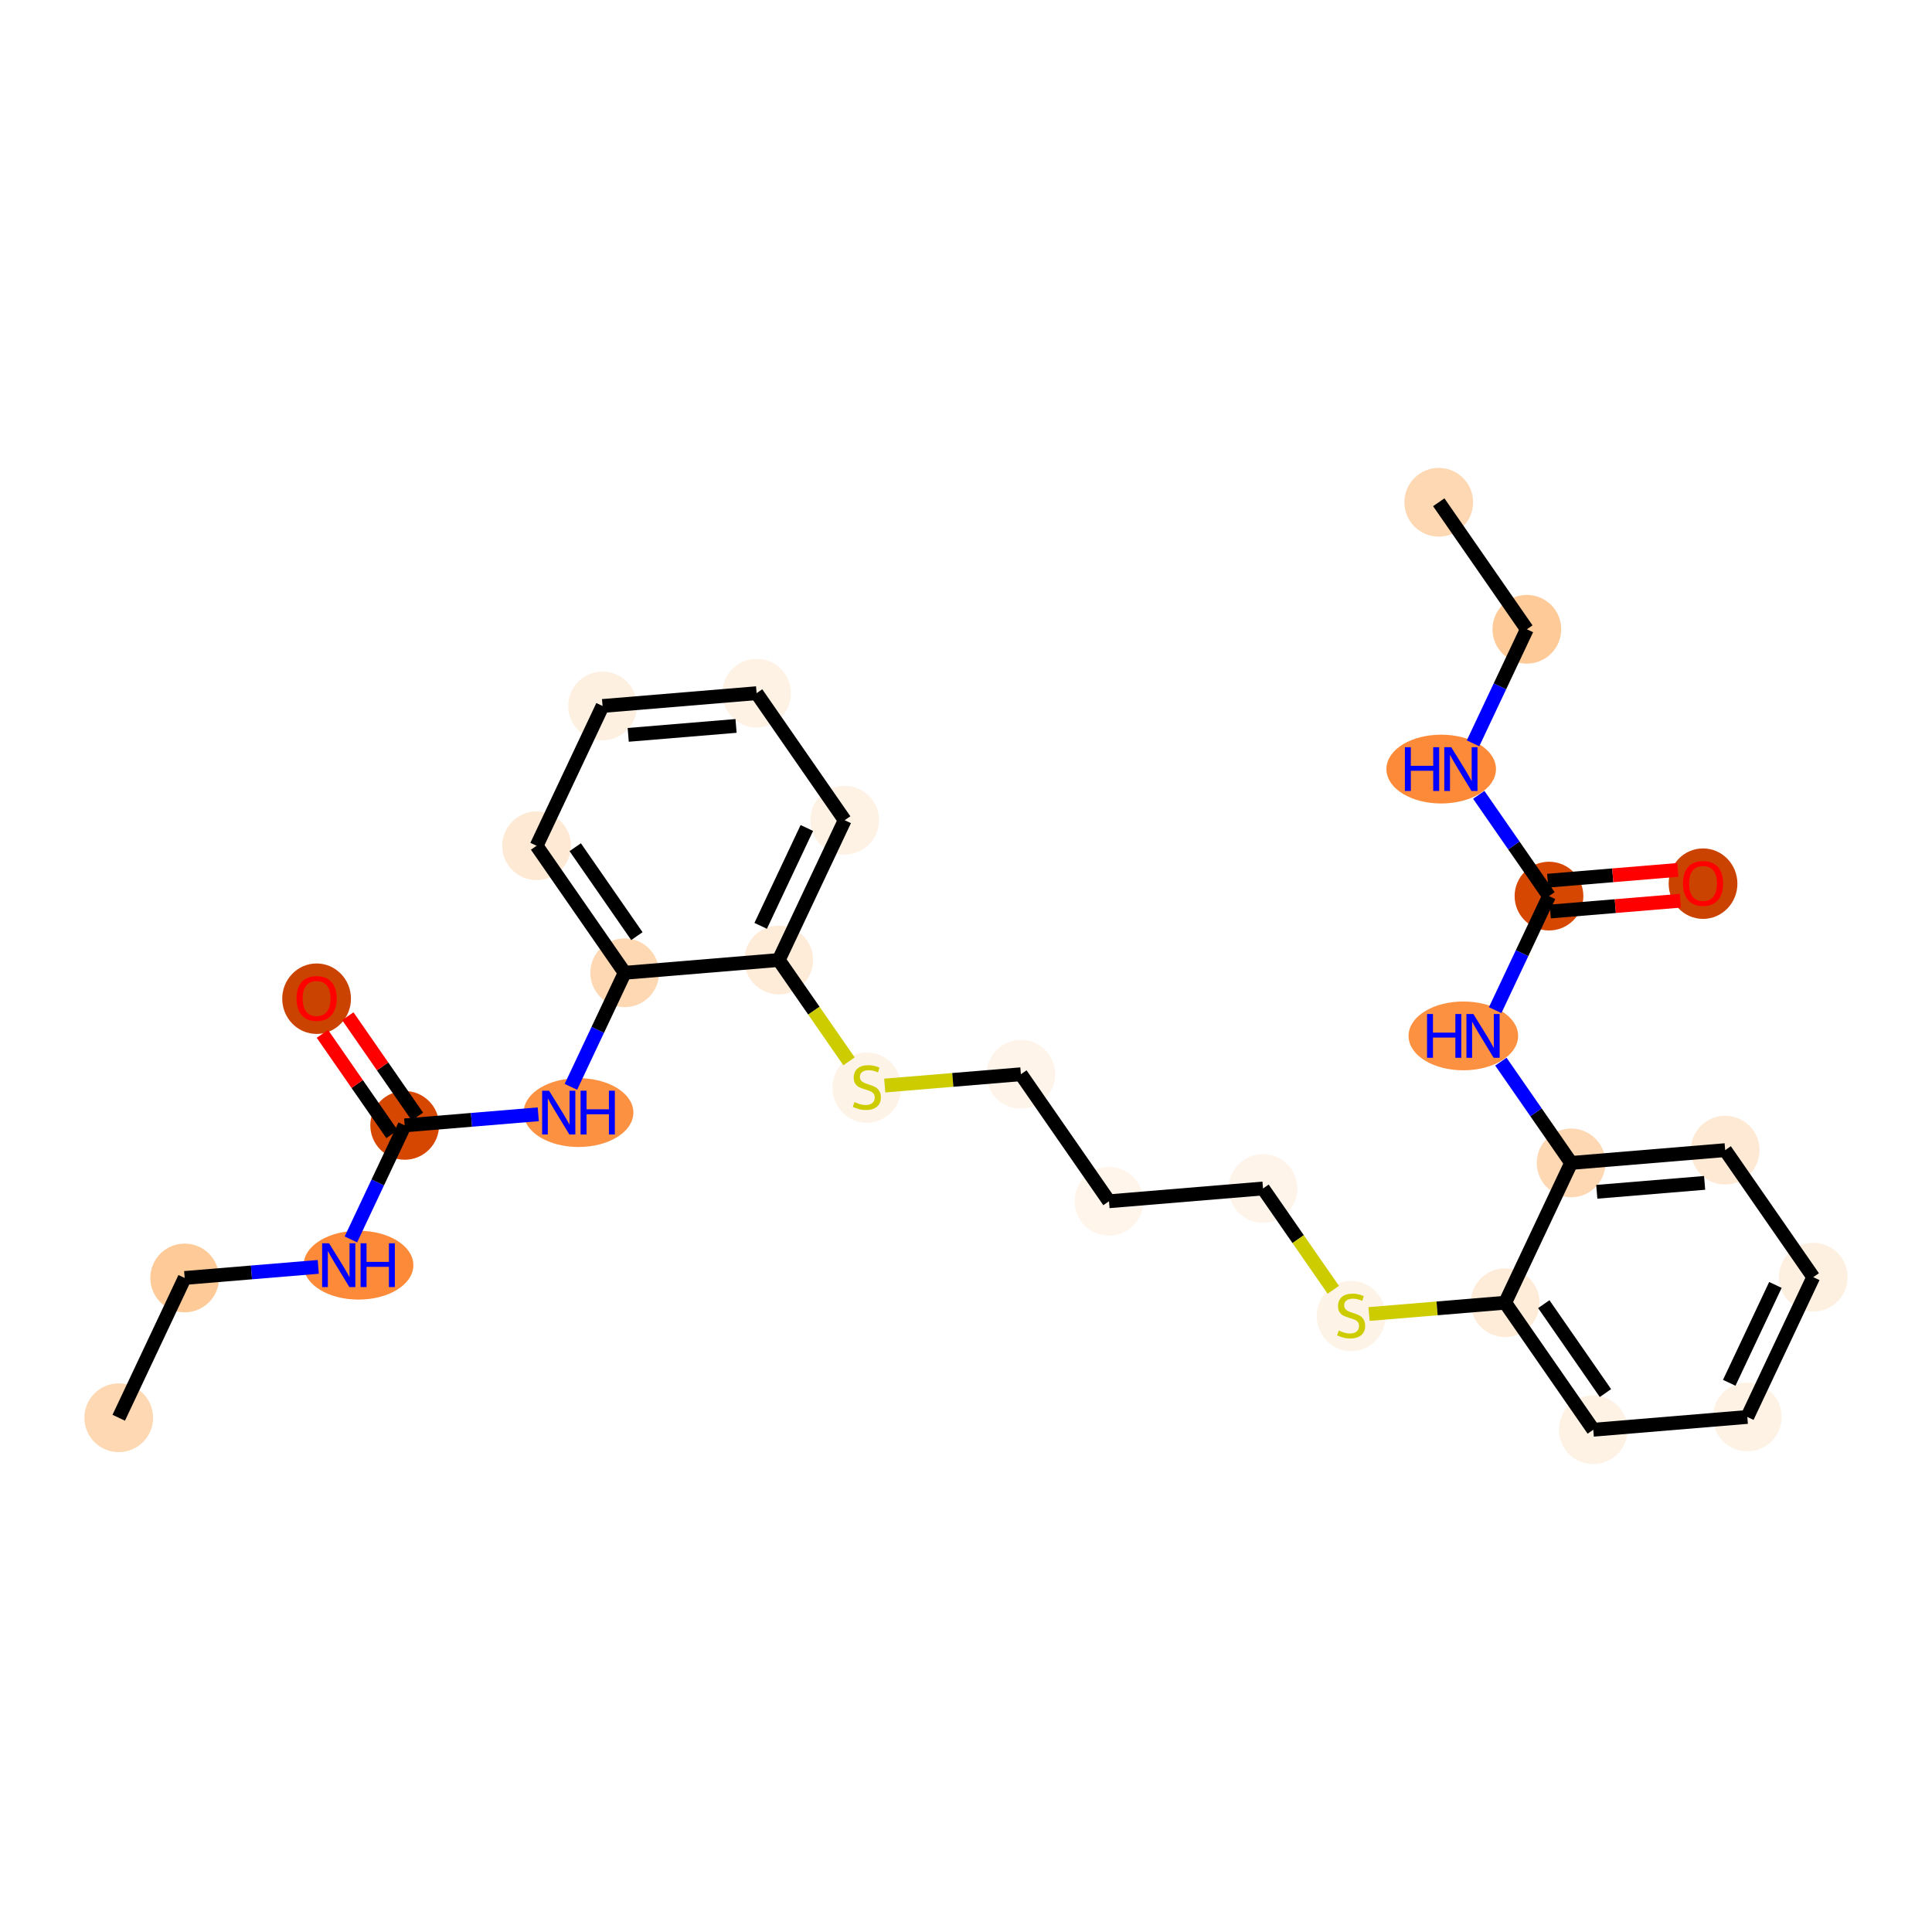 <?xml version='1.0' encoding='iso-8859-1'?>
<svg version='1.1' baseProfile='full'
              xmlns='http://www.w3.org/2000/svg'
                      xmlns:rdkit='http://www.rdkit.org/xml'
                      xmlns:xlink='http://www.w3.org/1999/xlink'
                  xml:space='preserve'
width='280px' height='280px' viewBox='0 0 280 280'>
<!-- END OF HEADER -->
<rect style='opacity:1.0;fill:#FFFFFF;stroke:none' width='280' height='280' x='0' y='0'> </rect>
<ellipse cx='17.208' cy='205.472' rx='4.481' ry='4.481'  style='fill:#FDD8B2;fill-rule:evenodd;stroke:#FDD8B2;stroke-width:1.0px;stroke-linecap:butt;stroke-linejoin:miter;stroke-opacity:1' />
<ellipse cx='26.766' cy='185.211' rx='4.481' ry='4.481'  style='fill:#FDCA98;fill-rule:evenodd;stroke:#FDCA98;stroke-width:1.0px;stroke-linecap:butt;stroke-linejoin:miter;stroke-opacity:1' />
<ellipse cx='51.955' cy='183.359' rx='7.452' ry='4.486'  style='fill:#FC8A38;fill-rule:evenodd;stroke:#FC8A38;stroke-width:1.0px;stroke-linecap:butt;stroke-linejoin:miter;stroke-opacity:1' />
<ellipse cx='58.651' cy='163.098' rx='4.481' ry='4.481'  style='fill:#D64701;fill-rule:evenodd;stroke:#D64701;stroke-width:1.0px;stroke-linecap:butt;stroke-linejoin:miter;stroke-opacity:1' />
<ellipse cx='45.884' cy='144.739' rx='4.481' ry='4.607'  style='fill:#CB4301;fill-rule:evenodd;stroke:#CB4301;stroke-width:1.0px;stroke-linecap:butt;stroke-linejoin:miter;stroke-opacity:1' />
<ellipse cx='83.84' cy='161.245' rx='7.452' ry='4.486'  style='fill:#FD9142;fill-rule:evenodd;stroke:#FD9142;stroke-width:1.0px;stroke-linecap:butt;stroke-linejoin:miter;stroke-opacity:1' />
<ellipse cx='90.535' cy='140.984' rx='4.481' ry='4.481'  style='fill:#FDD8B3;fill-rule:evenodd;stroke:#FDD8B3;stroke-width:1.0px;stroke-linecap:butt;stroke-linejoin:miter;stroke-opacity:1' />
<ellipse cx='77.768' cy='122.576' rx='4.481' ry='4.481'  style='fill:#FEE9D4;fill-rule:evenodd;stroke:#FEE9D4;stroke-width:1.0px;stroke-linecap:butt;stroke-linejoin:miter;stroke-opacity:1' />
<ellipse cx='87.327' cy='102.315' rx='4.481' ry='4.481'  style='fill:#FEF0E1;fill-rule:evenodd;stroke:#FEF0E1;stroke-width:1.0px;stroke-linecap:butt;stroke-linejoin:miter;stroke-opacity:1' />
<ellipse cx='109.653' cy='100.462' rx='4.481' ry='4.481'  style='fill:#FEF2E5;fill-rule:evenodd;stroke:#FEF2E5;stroke-width:1.0px;stroke-linecap:butt;stroke-linejoin:miter;stroke-opacity:1' />
<ellipse cx='122.42' cy='118.871' rx='4.481' ry='4.481'  style='fill:#FEF2E5;fill-rule:evenodd;stroke:#FEF2E5;stroke-width:1.0px;stroke-linecap:butt;stroke-linejoin:miter;stroke-opacity:1' />
<ellipse cx='112.861' cy='139.132' rx='4.481' ry='4.481'  style='fill:#FEECD9;fill-rule:evenodd;stroke:#FEECD9;stroke-width:1.0px;stroke-linecap:butt;stroke-linejoin:miter;stroke-opacity:1' />
<ellipse cx='125.628' cy='157.626' rx='4.481' ry='4.594'  style='fill:#FEF3E7;fill-rule:evenodd;stroke:#FEF3E7;stroke-width:1.0px;stroke-linecap:butt;stroke-linejoin:miter;stroke-opacity:1' />
<ellipse cx='147.954' cy='155.688' rx='4.481' ry='4.481'  style='fill:#FEF4EA;fill-rule:evenodd;stroke:#FEF4EA;stroke-width:1.0px;stroke-linecap:butt;stroke-linejoin:miter;stroke-opacity:1' />
<ellipse cx='160.722' cy='174.096' rx='4.481' ry='4.481'  style='fill:#FFF5EB;fill-rule:evenodd;stroke:#FFF5EB;stroke-width:1.0px;stroke-linecap:butt;stroke-linejoin:miter;stroke-opacity:1' />
<ellipse cx='183.047' cy='172.244' rx='4.481' ry='4.481'  style='fill:#FEF4EA;fill-rule:evenodd;stroke:#FEF4EA;stroke-width:1.0px;stroke-linecap:butt;stroke-linejoin:miter;stroke-opacity:1' />
<ellipse cx='195.815' cy='190.738' rx='4.481' ry='4.594'  style='fill:#FEF3E7;fill-rule:evenodd;stroke:#FEF3E7;stroke-width:1.0px;stroke-linecap:butt;stroke-linejoin:miter;stroke-opacity:1' />
<ellipse cx='218.14' cy='188.8' rx='4.481' ry='4.481'  style='fill:#FEECD9;fill-rule:evenodd;stroke:#FEECD9;stroke-width:1.0px;stroke-linecap:butt;stroke-linejoin:miter;stroke-opacity:1' />
<ellipse cx='230.908' cy='207.209' rx='4.481' ry='4.481'  style='fill:#FEF2E5;fill-rule:evenodd;stroke:#FEF2E5;stroke-width:1.0px;stroke-linecap:butt;stroke-linejoin:miter;stroke-opacity:1' />
<ellipse cx='253.234' cy='205.356' rx='4.481' ry='4.481'  style='fill:#FEF2E5;fill-rule:evenodd;stroke:#FEF2E5;stroke-width:1.0px;stroke-linecap:butt;stroke-linejoin:miter;stroke-opacity:1' />
<ellipse cx='262.792' cy='185.095' rx='4.481' ry='4.481'  style='fill:#FEF0E1;fill-rule:evenodd;stroke:#FEF0E1;stroke-width:1.0px;stroke-linecap:butt;stroke-linejoin:miter;stroke-opacity:1' />
<ellipse cx='250.025' cy='166.687' rx='4.481' ry='4.481'  style='fill:#FEE9D4;fill-rule:evenodd;stroke:#FEE9D4;stroke-width:1.0px;stroke-linecap:butt;stroke-linejoin:miter;stroke-opacity:1' />
<ellipse cx='227.699' cy='168.539' rx='4.481' ry='4.481'  style='fill:#FDD8B3;fill-rule:evenodd;stroke:#FDD8B3;stroke-width:1.0px;stroke-linecap:butt;stroke-linejoin:miter;stroke-opacity:1' />
<ellipse cx='212.078' cy='150.13' rx='7.439' ry='4.486'  style='fill:#FD9142;fill-rule:evenodd;stroke:#FD9142;stroke-width:1.0px;stroke-linecap:butt;stroke-linejoin:miter;stroke-opacity:1' />
<ellipse cx='224.491' cy='129.87' rx='4.481' ry='4.481'  style='fill:#D64701;fill-rule:evenodd;stroke:#D64701;stroke-width:1.0px;stroke-linecap:butt;stroke-linejoin:miter;stroke-opacity:1' />
<ellipse cx='246.816' cy='128.066' rx='4.481' ry='4.607'  style='fill:#CB4301;fill-rule:evenodd;stroke:#CB4301;stroke-width:1.0px;stroke-linecap:butt;stroke-linejoin:miter;stroke-opacity:1' />
<ellipse cx='208.869' cy='111.461' rx='7.439' ry='4.486'  style='fill:#FC8A38;fill-rule:evenodd;stroke:#FC8A38;stroke-width:1.0px;stroke-linecap:butt;stroke-linejoin:miter;stroke-opacity:1' />
<ellipse cx='221.282' cy='91.2' rx='4.481' ry='4.481'  style='fill:#FDCA98;fill-rule:evenodd;stroke:#FDCA98;stroke-width:1.0px;stroke-linecap:butt;stroke-linejoin:miter;stroke-opacity:1' />
<ellipse cx='208.515' cy='72.791' rx='4.481' ry='4.481'  style='fill:#FDD8B2;fill-rule:evenodd;stroke:#FDD8B2;stroke-width:1.0px;stroke-linecap:butt;stroke-linejoin:miter;stroke-opacity:1' />
<path class='bond-0 atom-0 atom-1' d='M 17.208,205.472 L 26.766,185.211' style='fill:none;fill-rule:evenodd;stroke:#000000;stroke-width:2.0px;stroke-linecap:butt;stroke-linejoin:miter;stroke-opacity:1' />
<path class='bond-1 atom-1 atom-2' d='M 26.766,185.211 L 36.446,184.408' style='fill:none;fill-rule:evenodd;stroke:#000000;stroke-width:2.0px;stroke-linecap:butt;stroke-linejoin:miter;stroke-opacity:1' />
<path class='bond-1 atom-1 atom-2' d='M 36.446,184.408 L 46.126,183.605' style='fill:none;fill-rule:evenodd;stroke:#0000FF;stroke-width:2.0px;stroke-linecap:butt;stroke-linejoin:miter;stroke-opacity:1' />
<path class='bond-2 atom-2 atom-3' d='M 50.853,179.627 L 54.752,171.362' style='fill:none;fill-rule:evenodd;stroke:#0000FF;stroke-width:2.0px;stroke-linecap:butt;stroke-linejoin:miter;stroke-opacity:1' />
<path class='bond-2 atom-2 atom-3' d='M 54.752,171.362 L 58.651,163.098' style='fill:none;fill-rule:evenodd;stroke:#000000;stroke-width:2.0px;stroke-linecap:butt;stroke-linejoin:miter;stroke-opacity:1' />
<path class='bond-3 atom-3 atom-4' d='M 60.492,161.821 L 55.449,154.55' style='fill:none;fill-rule:evenodd;stroke:#000000;stroke-width:2.0px;stroke-linecap:butt;stroke-linejoin:miter;stroke-opacity:1' />
<path class='bond-3 atom-3 atom-4' d='M 55.449,154.55 L 50.406,147.279' style='fill:none;fill-rule:evenodd;stroke:#FF0000;stroke-width:2.0px;stroke-linecap:butt;stroke-linejoin:miter;stroke-opacity:1' />
<path class='bond-3 atom-3 atom-4' d='M 56.81,164.375 L 51.767,157.104' style='fill:none;fill-rule:evenodd;stroke:#000000;stroke-width:2.0px;stroke-linecap:butt;stroke-linejoin:miter;stroke-opacity:1' />
<path class='bond-3 atom-3 atom-4' d='M 51.767,157.104 L 46.725,149.833' style='fill:none;fill-rule:evenodd;stroke:#FF0000;stroke-width:2.0px;stroke-linecap:butt;stroke-linejoin:miter;stroke-opacity:1' />
<path class='bond-4 atom-3 atom-5' d='M 58.651,163.098 L 68.331,162.295' style='fill:none;fill-rule:evenodd;stroke:#000000;stroke-width:2.0px;stroke-linecap:butt;stroke-linejoin:miter;stroke-opacity:1' />
<path class='bond-4 atom-3 atom-5' d='M 68.331,162.295 L 78.011,161.491' style='fill:none;fill-rule:evenodd;stroke:#0000FF;stroke-width:2.0px;stroke-linecap:butt;stroke-linejoin:miter;stroke-opacity:1' />
<path class='bond-5 atom-5 atom-6' d='M 82.738,157.513 L 86.636,149.249' style='fill:none;fill-rule:evenodd;stroke:#0000FF;stroke-width:2.0px;stroke-linecap:butt;stroke-linejoin:miter;stroke-opacity:1' />
<path class='bond-5 atom-5 atom-6' d='M 86.636,149.249 L 90.535,140.984' style='fill:none;fill-rule:evenodd;stroke:#000000;stroke-width:2.0px;stroke-linecap:butt;stroke-linejoin:miter;stroke-opacity:1' />
<path class='bond-6 atom-6 atom-7' d='M 90.535,140.984 L 77.768,122.576' style='fill:none;fill-rule:evenodd;stroke:#000000;stroke-width:2.0px;stroke-linecap:butt;stroke-linejoin:miter;stroke-opacity:1' />
<path class='bond-6 atom-6 atom-7' d='M 92.302,135.67 L 83.365,122.784' style='fill:none;fill-rule:evenodd;stroke:#000000;stroke-width:2.0px;stroke-linecap:butt;stroke-linejoin:miter;stroke-opacity:1' />
<path class='bond-28 atom-11 atom-6' d='M 112.861,139.132 L 90.535,140.984' style='fill:none;fill-rule:evenodd;stroke:#000000;stroke-width:2.0px;stroke-linecap:butt;stroke-linejoin:miter;stroke-opacity:1' />
<path class='bond-7 atom-7 atom-8' d='M 77.768,122.576 L 87.327,102.315' style='fill:none;fill-rule:evenodd;stroke:#000000;stroke-width:2.0px;stroke-linecap:butt;stroke-linejoin:miter;stroke-opacity:1' />
<path class='bond-8 atom-8 atom-9' d='M 87.327,102.315 L 109.653,100.462' style='fill:none;fill-rule:evenodd;stroke:#000000;stroke-width:2.0px;stroke-linecap:butt;stroke-linejoin:miter;stroke-opacity:1' />
<path class='bond-8 atom-8 atom-9' d='M 91.046,106.502 L 106.674,105.205' style='fill:none;fill-rule:evenodd;stroke:#000000;stroke-width:2.0px;stroke-linecap:butt;stroke-linejoin:miter;stroke-opacity:1' />
<path class='bond-9 atom-9 atom-10' d='M 109.653,100.462 L 122.42,118.871' style='fill:none;fill-rule:evenodd;stroke:#000000;stroke-width:2.0px;stroke-linecap:butt;stroke-linejoin:miter;stroke-opacity:1' />
<path class='bond-10 atom-10 atom-11' d='M 122.42,118.871 L 112.861,139.132' style='fill:none;fill-rule:evenodd;stroke:#000000;stroke-width:2.0px;stroke-linecap:butt;stroke-linejoin:miter;stroke-opacity:1' />
<path class='bond-10 atom-10 atom-11' d='M 116.934,119.998 L 110.243,134.181' style='fill:none;fill-rule:evenodd;stroke:#000000;stroke-width:2.0px;stroke-linecap:butt;stroke-linejoin:miter;stroke-opacity:1' />
<path class='bond-11 atom-11 atom-12' d='M 112.861,139.132 L 117.954,146.474' style='fill:none;fill-rule:evenodd;stroke:#000000;stroke-width:2.0px;stroke-linecap:butt;stroke-linejoin:miter;stroke-opacity:1' />
<path class='bond-11 atom-11 atom-12' d='M 117.954,146.474 L 123.046,153.817' style='fill:none;fill-rule:evenodd;stroke:#CCCC00;stroke-width:2.0px;stroke-linecap:butt;stroke-linejoin:miter;stroke-opacity:1' />
<path class='bond-12 atom-12 atom-13' d='M 128.223,157.325 L 138.089,156.507' style='fill:none;fill-rule:evenodd;stroke:#CCCC00;stroke-width:2.0px;stroke-linecap:butt;stroke-linejoin:miter;stroke-opacity:1' />
<path class='bond-12 atom-12 atom-13' d='M 138.089,156.507 L 147.954,155.688' style='fill:none;fill-rule:evenodd;stroke:#000000;stroke-width:2.0px;stroke-linecap:butt;stroke-linejoin:miter;stroke-opacity:1' />
<path class='bond-13 atom-13 atom-14' d='M 147.954,155.688 L 160.722,174.096' style='fill:none;fill-rule:evenodd;stroke:#000000;stroke-width:2.0px;stroke-linecap:butt;stroke-linejoin:miter;stroke-opacity:1' />
<path class='bond-14 atom-14 atom-15' d='M 160.722,174.096 L 183.047,172.244' style='fill:none;fill-rule:evenodd;stroke:#000000;stroke-width:2.0px;stroke-linecap:butt;stroke-linejoin:miter;stroke-opacity:1' />
<path class='bond-15 atom-15 atom-16' d='M 183.047,172.244 L 188.14,179.587' style='fill:none;fill-rule:evenodd;stroke:#000000;stroke-width:2.0px;stroke-linecap:butt;stroke-linejoin:miter;stroke-opacity:1' />
<path class='bond-15 atom-15 atom-16' d='M 188.14,179.587 L 193.232,186.929' style='fill:none;fill-rule:evenodd;stroke:#CCCC00;stroke-width:2.0px;stroke-linecap:butt;stroke-linejoin:miter;stroke-opacity:1' />
<path class='bond-16 atom-16 atom-17' d='M 198.409,190.437 L 208.275,189.619' style='fill:none;fill-rule:evenodd;stroke:#CCCC00;stroke-width:2.0px;stroke-linecap:butt;stroke-linejoin:miter;stroke-opacity:1' />
<path class='bond-16 atom-16 atom-17' d='M 208.275,189.619 L 218.14,188.8' style='fill:none;fill-rule:evenodd;stroke:#000000;stroke-width:2.0px;stroke-linecap:butt;stroke-linejoin:miter;stroke-opacity:1' />
<path class='bond-17 atom-17 atom-18' d='M 218.14,188.8 L 230.908,207.209' style='fill:none;fill-rule:evenodd;stroke:#000000;stroke-width:2.0px;stroke-linecap:butt;stroke-linejoin:miter;stroke-opacity:1' />
<path class='bond-17 atom-17 atom-18' d='M 223.737,189.008 L 232.674,201.894' style='fill:none;fill-rule:evenodd;stroke:#000000;stroke-width:2.0px;stroke-linecap:butt;stroke-linejoin:miter;stroke-opacity:1' />
<path class='bond-29 atom-22 atom-17' d='M 227.699,168.539 L 218.14,188.8' style='fill:none;fill-rule:evenodd;stroke:#000000;stroke-width:2.0px;stroke-linecap:butt;stroke-linejoin:miter;stroke-opacity:1' />
<path class='bond-18 atom-18 atom-19' d='M 230.908,207.209 L 253.234,205.356' style='fill:none;fill-rule:evenodd;stroke:#000000;stroke-width:2.0px;stroke-linecap:butt;stroke-linejoin:miter;stroke-opacity:1' />
<path class='bond-19 atom-19 atom-20' d='M 253.234,205.356 L 262.792,185.095' style='fill:none;fill-rule:evenodd;stroke:#000000;stroke-width:2.0px;stroke-linecap:butt;stroke-linejoin:miter;stroke-opacity:1' />
<path class='bond-19 atom-19 atom-20' d='M 250.615,200.405 L 257.306,186.222' style='fill:none;fill-rule:evenodd;stroke:#000000;stroke-width:2.0px;stroke-linecap:butt;stroke-linejoin:miter;stroke-opacity:1' />
<path class='bond-20 atom-20 atom-21' d='M 262.792,185.095 L 250.025,166.687' style='fill:none;fill-rule:evenodd;stroke:#000000;stroke-width:2.0px;stroke-linecap:butt;stroke-linejoin:miter;stroke-opacity:1' />
<path class='bond-21 atom-21 atom-22' d='M 250.025,166.687 L 227.699,168.539' style='fill:none;fill-rule:evenodd;stroke:#000000;stroke-width:2.0px;stroke-linecap:butt;stroke-linejoin:miter;stroke-opacity:1' />
<path class='bond-21 atom-21 atom-22' d='M 247.047,171.43 L 231.419,172.726' style='fill:none;fill-rule:evenodd;stroke:#000000;stroke-width:2.0px;stroke-linecap:butt;stroke-linejoin:miter;stroke-opacity:1' />
<path class='bond-22 atom-22 atom-23' d='M 227.699,168.539 L 222.61,161.201' style='fill:none;fill-rule:evenodd;stroke:#000000;stroke-width:2.0px;stroke-linecap:butt;stroke-linejoin:miter;stroke-opacity:1' />
<path class='bond-22 atom-22 atom-23' d='M 222.61,161.201 L 217.52,153.863' style='fill:none;fill-rule:evenodd;stroke:#0000FF;stroke-width:2.0px;stroke-linecap:butt;stroke-linejoin:miter;stroke-opacity:1' />
<path class='bond-23 atom-23 atom-24' d='M 216.693,146.398 L 220.592,138.134' style='fill:none;fill-rule:evenodd;stroke:#0000FF;stroke-width:2.0px;stroke-linecap:butt;stroke-linejoin:miter;stroke-opacity:1' />
<path class='bond-23 atom-23 atom-24' d='M 220.592,138.134 L 224.491,129.87' style='fill:none;fill-rule:evenodd;stroke:#000000;stroke-width:2.0px;stroke-linecap:butt;stroke-linejoin:miter;stroke-opacity:1' />
<path class='bond-24 atom-24 atom-25' d='M 224.676,132.102 L 234.103,131.32' style='fill:none;fill-rule:evenodd;stroke:#000000;stroke-width:2.0px;stroke-linecap:butt;stroke-linejoin:miter;stroke-opacity:1' />
<path class='bond-24 atom-24 atom-25' d='M 234.103,131.32 L 243.529,130.538' style='fill:none;fill-rule:evenodd;stroke:#FF0000;stroke-width:2.0px;stroke-linecap:butt;stroke-linejoin:miter;stroke-opacity:1' />
<path class='bond-24 atom-24 atom-25' d='M 224.305,127.637 L 233.732,126.855' style='fill:none;fill-rule:evenodd;stroke:#000000;stroke-width:2.0px;stroke-linecap:butt;stroke-linejoin:miter;stroke-opacity:1' />
<path class='bond-24 atom-24 atom-25' d='M 233.732,126.855 L 243.159,126.073' style='fill:none;fill-rule:evenodd;stroke:#FF0000;stroke-width:2.0px;stroke-linecap:butt;stroke-linejoin:miter;stroke-opacity:1' />
<path class='bond-25 atom-24 atom-26' d='M 224.491,129.87 L 219.401,122.531' style='fill:none;fill-rule:evenodd;stroke:#000000;stroke-width:2.0px;stroke-linecap:butt;stroke-linejoin:miter;stroke-opacity:1' />
<path class='bond-25 atom-24 atom-26' d='M 219.401,122.531 L 214.312,115.193' style='fill:none;fill-rule:evenodd;stroke:#0000FF;stroke-width:2.0px;stroke-linecap:butt;stroke-linejoin:miter;stroke-opacity:1' />
<path class='bond-26 atom-26 atom-27' d='M 213.484,107.729 L 217.383,99.464' style='fill:none;fill-rule:evenodd;stroke:#0000FF;stroke-width:2.0px;stroke-linecap:butt;stroke-linejoin:miter;stroke-opacity:1' />
<path class='bond-26 atom-26 atom-27' d='M 217.383,99.464 L 221.282,91.2' style='fill:none;fill-rule:evenodd;stroke:#000000;stroke-width:2.0px;stroke-linecap:butt;stroke-linejoin:miter;stroke-opacity:1' />
<path class='bond-27 atom-27 atom-28' d='M 221.282,91.2 L 208.515,72.791' style='fill:none;fill-rule:evenodd;stroke:#000000;stroke-width:2.0px;stroke-linecap:butt;stroke-linejoin:miter;stroke-opacity:1' />
<path  class='atom-2' d='M 47.69 180.187
L 49.769 183.547
Q 49.975 183.879, 50.306 184.479
Q 50.638 185.079, 50.656 185.115
L 50.656 180.187
L 51.498 180.187
L 51.498 186.531
L 50.629 186.531
L 48.398 182.857
Q 48.138 182.427, 47.86 181.934
Q 47.591 181.441, 47.511 181.289
L 47.511 186.531
L 46.686 186.531
L 46.686 180.187
L 47.69 180.187
' fill='#0000FF'/>
<path  class='atom-2' d='M 52.26 180.187
L 53.12 180.187
L 53.12 182.884
L 56.364 182.884
L 56.364 180.187
L 57.224 180.187
L 57.224 186.531
L 56.364 186.531
L 56.364 183.601
L 53.12 183.601
L 53.12 186.531
L 52.26 186.531
L 52.26 180.187
' fill='#0000FF'/>
<path  class='atom-4' d='M 42.971 144.707
Q 42.971 143.184, 43.724 142.333
Q 44.477 141.481, 45.884 141.481
Q 47.291 141.481, 48.043 142.333
Q 48.796 143.184, 48.796 144.707
Q 48.796 146.249, 48.034 147.127
Q 47.273 147.996, 45.884 147.996
Q 44.486 147.996, 43.724 147.127
Q 42.971 146.258, 42.971 144.707
M 45.884 147.279
Q 46.852 147.279, 47.371 146.634
Q 47.9 145.98, 47.9 144.707
Q 47.9 143.462, 47.371 142.834
Q 46.852 142.198, 45.884 142.198
Q 44.916 142.198, 44.387 142.825
Q 43.867 143.453, 43.867 144.707
Q 43.867 145.989, 44.387 146.634
Q 44.916 147.279, 45.884 147.279
' fill='#FF0000'/>
<path  class='atom-5' d='M 79.574 158.073
L 81.653 161.434
Q 81.859 161.765, 82.191 162.365
Q 82.523 162.966, 82.54 163.002
L 82.54 158.073
L 83.383 158.073
L 83.383 164.418
L 82.514 164.418
L 80.282 160.744
Q 80.022 160.313, 79.745 159.821
Q 79.476 159.328, 79.395 159.175
L 79.395 164.418
L 78.571 164.418
L 78.571 158.073
L 79.574 158.073
' fill='#0000FF'/>
<path  class='atom-5' d='M 84.144 158.073
L 85.005 158.073
L 85.005 160.77
L 88.249 160.77
L 88.249 158.073
L 89.109 158.073
L 89.109 164.418
L 88.249 164.418
L 88.249 161.487
L 85.005 161.487
L 85.005 164.418
L 84.144 164.418
L 84.144 158.073
' fill='#0000FF'/>
<path  class='atom-12' d='M 123.836 159.718
Q 123.908 159.745, 124.204 159.87
Q 124.499 159.996, 124.822 160.076
Q 125.154 160.148, 125.476 160.148
Q 126.077 160.148, 126.426 159.861
Q 126.775 159.566, 126.775 159.055
Q 126.775 158.705, 126.596 158.49
Q 126.426 158.275, 126.157 158.159
Q 125.888 158.042, 125.44 157.908
Q 124.876 157.738, 124.535 157.576
Q 124.204 157.415, 123.962 157.074
Q 123.729 156.734, 123.729 156.16
Q 123.729 155.363, 124.266 154.87
Q 124.813 154.377, 125.888 154.377
Q 126.623 154.377, 127.457 154.727
L 127.25 155.417
Q 126.489 155.103, 125.915 155.103
Q 125.297 155.103, 124.956 155.363
Q 124.616 155.614, 124.625 156.053
Q 124.625 156.393, 124.795 156.6
Q 124.974 156.806, 125.225 156.922
Q 125.485 157.039, 125.915 157.173
Q 126.489 157.352, 126.829 157.531
Q 127.17 157.711, 127.412 158.078
Q 127.663 158.437, 127.663 159.055
Q 127.663 159.933, 127.071 160.408
Q 126.489 160.874, 125.512 160.874
Q 124.947 160.874, 124.517 160.748
Q 124.096 160.632, 123.594 160.426
L 123.836 159.718
' fill='#CCCC00'/>
<path  class='atom-16' d='M 194.022 192.83
Q 194.094 192.857, 194.39 192.982
Q 194.686 193.108, 195.008 193.188
Q 195.34 193.26, 195.662 193.26
Q 196.263 193.26, 196.612 192.973
Q 196.962 192.678, 196.962 192.167
Q 196.962 191.817, 196.782 191.602
Q 196.612 191.387, 196.343 191.271
Q 196.075 191.154, 195.626 191.02
Q 195.062 190.85, 194.721 190.688
Q 194.39 190.527, 194.148 190.187
Q 193.915 189.846, 193.915 189.272
Q 193.915 188.475, 194.453 187.982
Q 194.999 187.489, 196.075 187.489
Q 196.809 187.489, 197.643 187.839
L 197.437 188.529
Q 196.675 188.215, 196.101 188.215
Q 195.483 188.215, 195.143 188.475
Q 194.802 188.726, 194.811 189.165
Q 194.811 189.505, 194.981 189.712
Q 195.16 189.918, 195.411 190.034
Q 195.671 190.151, 196.101 190.285
Q 196.675 190.464, 197.015 190.644
Q 197.356 190.823, 197.598 191.19
Q 197.849 191.549, 197.849 192.167
Q 197.849 193.045, 197.257 193.52
Q 196.675 193.986, 195.698 193.986
Q 195.134 193.986, 194.703 193.861
Q 194.282 193.744, 193.78 193.538
L 194.022 192.83
' fill='#CCCC00'/>
<path  class='atom-23' d='M 206.818 146.958
L 207.678 146.958
L 207.678 149.656
L 210.922 149.656
L 210.922 146.958
L 211.782 146.958
L 211.782 153.303
L 210.922 153.303
L 210.922 150.372
L 207.678 150.372
L 207.678 153.303
L 206.818 153.303
L 206.818 146.958
' fill='#0000FF'/>
<path  class='atom-23' d='M 213.53 146.958
L 215.608 150.319
Q 215.815 150.65, 216.146 151.251
Q 216.478 151.851, 216.496 151.887
L 216.496 146.958
L 217.338 146.958
L 217.338 153.303
L 216.469 153.303
L 214.237 149.629
Q 213.978 149.199, 213.7 148.706
Q 213.431 148.213, 213.35 148.061
L 213.35 153.303
L 212.526 153.303
L 212.526 146.958
L 213.53 146.958
' fill='#0000FF'/>
<path  class='atom-25' d='M 243.904 128.035
Q 243.904 126.512, 244.657 125.66
Q 245.41 124.809, 246.816 124.809
Q 248.223 124.809, 248.976 125.66
Q 249.729 126.512, 249.729 128.035
Q 249.729 129.576, 248.967 130.454
Q 248.205 131.324, 246.816 131.324
Q 245.418 131.324, 244.657 130.454
Q 243.904 129.585, 243.904 128.035
M 246.816 130.607
Q 247.784 130.607, 248.304 129.962
Q 248.833 129.307, 248.833 128.035
Q 248.833 126.789, 248.304 126.162
Q 247.784 125.526, 246.816 125.526
Q 245.849 125.526, 245.32 126.153
Q 244.8 126.78, 244.8 128.035
Q 244.8 129.316, 245.32 129.962
Q 245.849 130.607, 246.816 130.607
' fill='#FF0000'/>
<path  class='atom-26' d='M 203.609 108.289
L 204.469 108.289
L 204.469 110.986
L 207.713 110.986
L 207.713 108.289
L 208.574 108.289
L 208.574 114.633
L 207.713 114.633
L 207.713 111.703
L 204.469 111.703
L 204.469 114.633
L 203.609 114.633
L 203.609 108.289
' fill='#0000FF'/>
<path  class='atom-26' d='M 210.321 108.289
L 212.4 111.649
Q 212.606 111.981, 212.938 112.581
Q 213.269 113.181, 213.287 113.217
L 213.287 108.289
L 214.129 108.289
L 214.129 114.633
L 213.26 114.633
L 211.029 110.959
Q 210.769 110.529, 210.491 110.036
Q 210.222 109.543, 210.142 109.391
L 210.142 114.633
L 209.317 114.633
L 209.317 108.289
L 210.321 108.289
' fill='#0000FF'/>
</svg>
